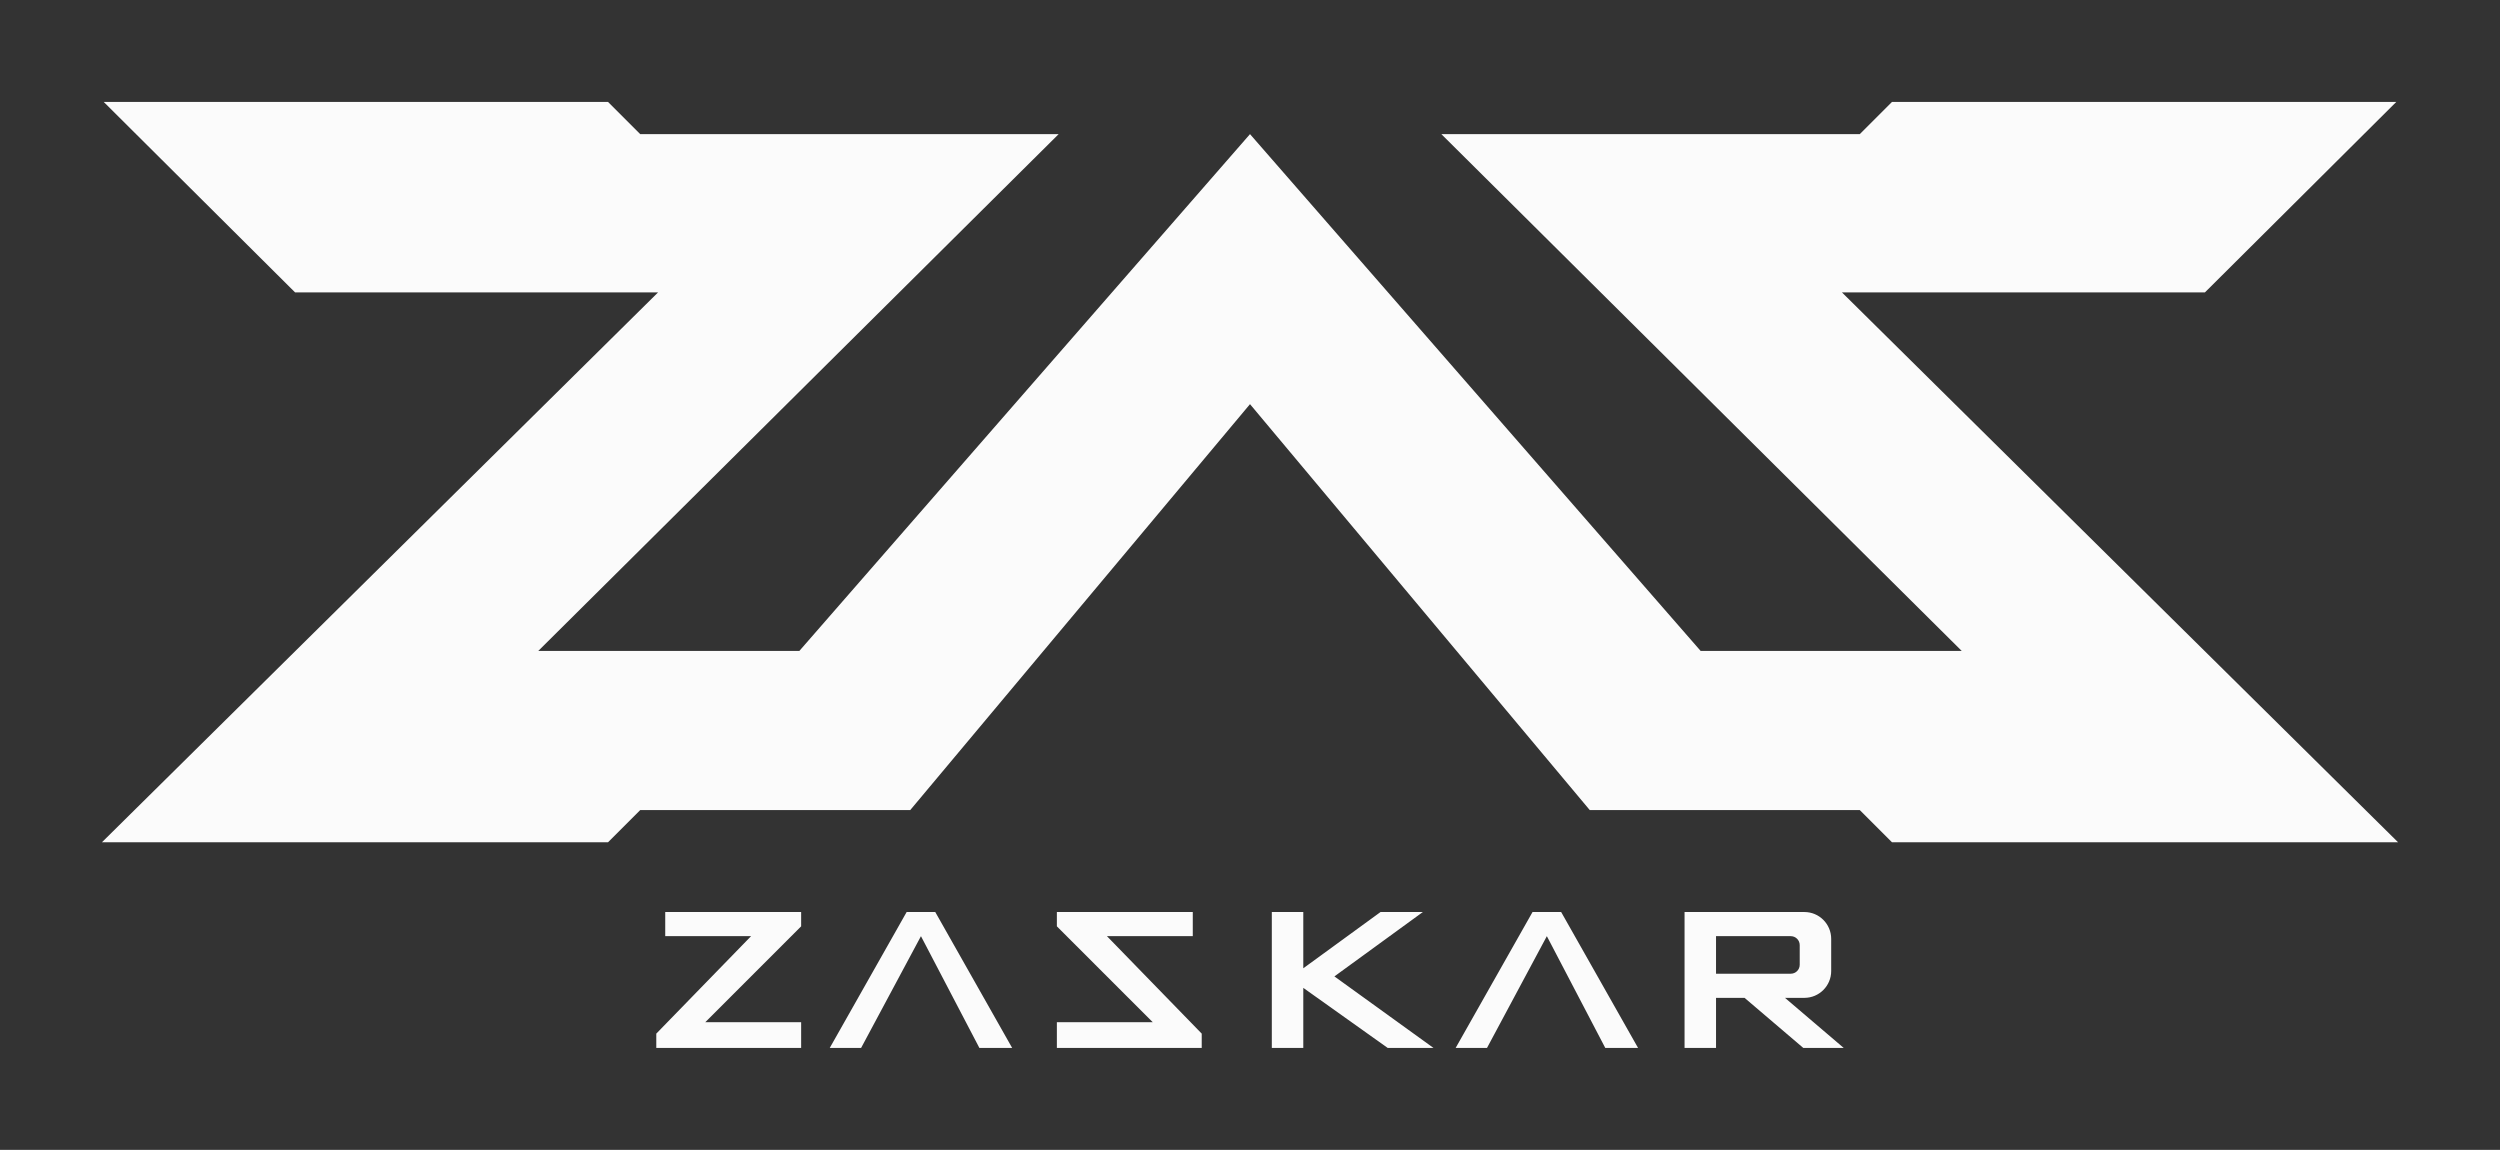 <?xml version="1.0" encoding="utf-8"?>
<svg xmlns="http://www.w3.org/2000/svg" width="699" height="321.5">
	<rect width="100%" height="100%" fill="#333333" stroke="none"/>
	<g fill="#FBFBFB">
		<rect x="0" fill-opacity="0" width="699" height="321.5" />
		<path d="M515.5 293l-16.42-14h5.42c4.142 0 7.5-3.358 7.5-7.5v-9c0-4.142-3.358-7.5-7.5-7.5h-33.5v38h8.8v-14h7.98l16.42 14h11.3zm-35.7-31.25h20.9c1.381 0 2.5 1.119 2.5 2.5v5.5c0 1.381-1.119 2.5-2.5 2.5h-20.9v-10.5zm-51.3-6.75h8l21.5 38h-9.164l-16.336-31.25-16.734 31.25h-8.766l21.5-38zm-40.5 38l-23.6-16.796v16.796h-8.8v-38h8.8v15.732l21.6-15.732h11.833l-24.733 18 27.7 20h-12.8zm-92.5 0v-7.2h26.8l-26.8-26.8v-4h38v6.75h-24l26.5 27.25v4h-40.5zm-12.5 0h-9.164l-16.336-31.25-16.734 31.25h-8.766l21.5-38h8l21.5 38zm-99.5 0h40.5v-7.2h-26.8l26.8-26.8v-4h-38v6.75h24l-26.5 27.25v4z" />
		<polygon points="349.5,113 444.5,226.5 520,226.5 529,235.5 670.5,235.5 515,81.75 616.5,81.75 670,28.5 529,28.5 520,37.5 403,37.5 548.5,182 475.5,182 349.5,37.5 223.5,182 150.5,182 296,37.5 179,37.5 170,28.5 29,28.5 82.5,81.75 184,81.75 28.5,235.5 170,235.5 179,226.5 254.5,226.5" />
	</g>
</svg>